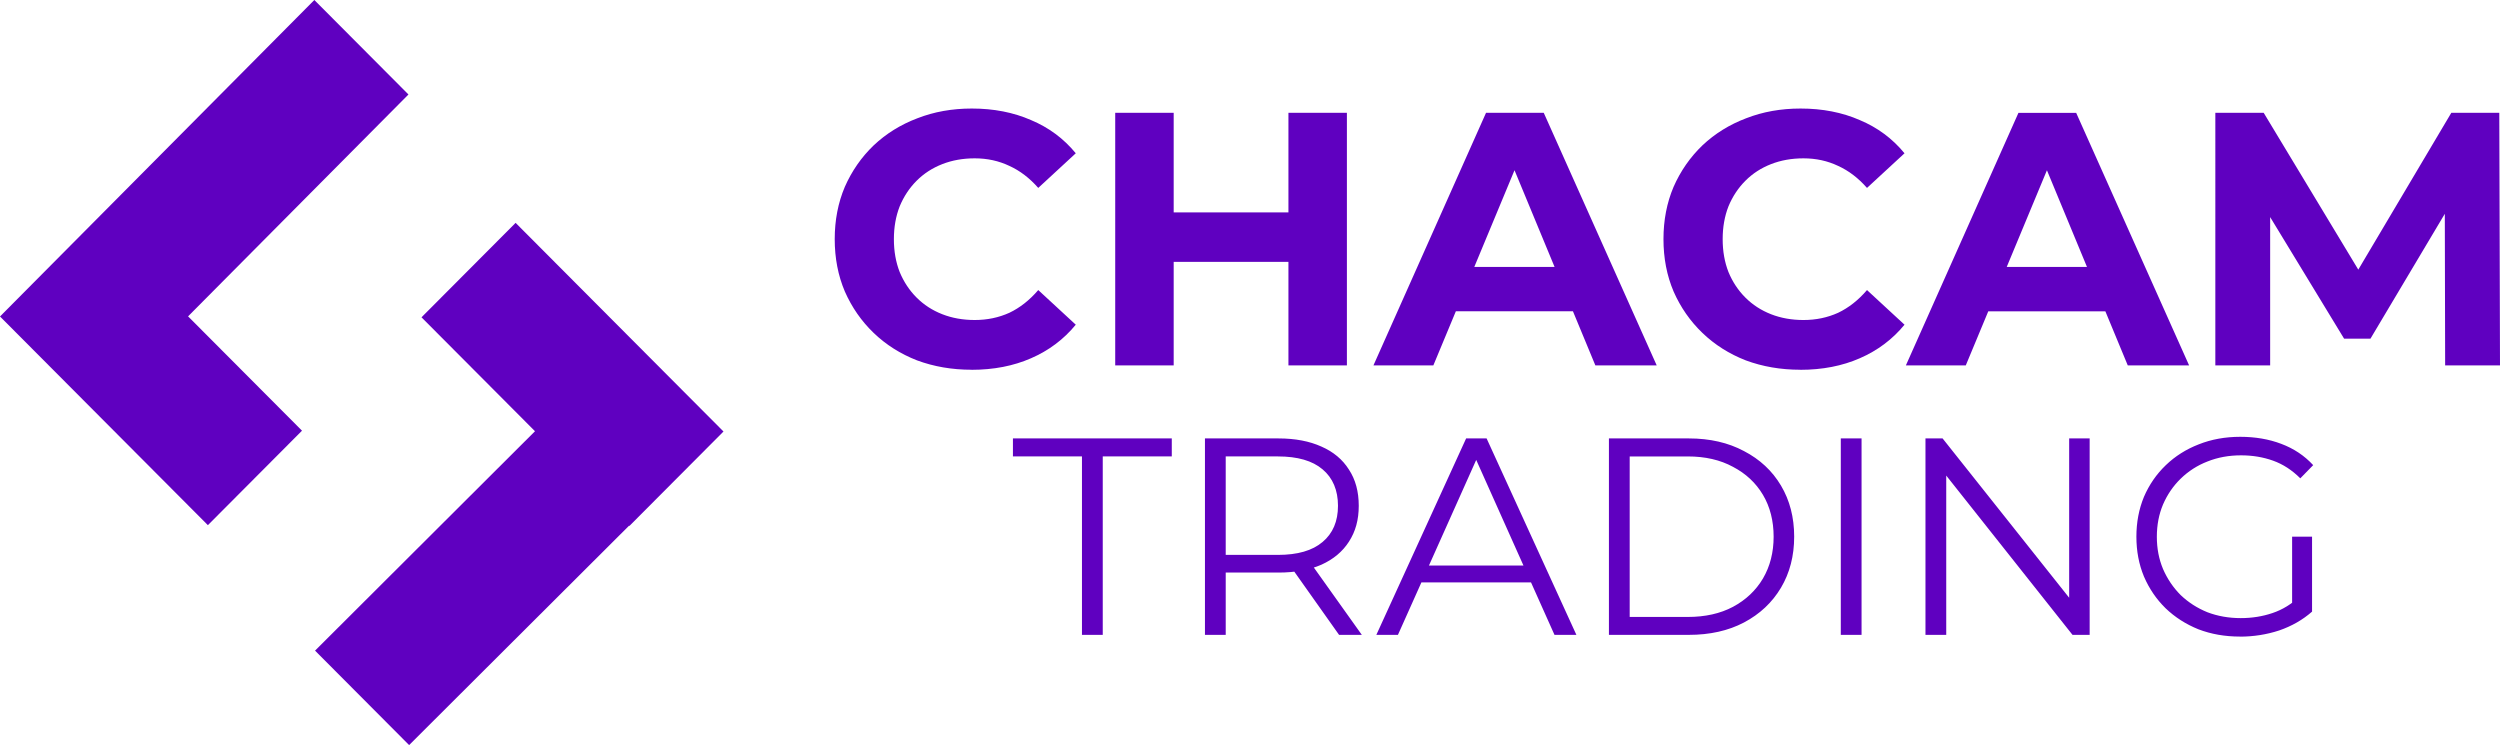 <?xml version="1.0" encoding="UTF-8"?>
<svg id="Capa_2" data-name="Capa 2" xmlns="http://www.w3.org/2000/svg" viewBox="0 0 816.32 243.29">
  <defs>
    <style>
      .cls-1 {
        fill: #5f00c0;
      }
    </style>
  </defs>
  <g id="Capa_1-2" data-name="Capa 1">
    <g>
      <polygon class="cls-1" points="236.24 140.9 205.51 171.75 205.41 171.65 133.59 243.29 102.87 212.45 174.69 140.81 137.63 103.61 168.36 72.77 205.51 110.06 236.24 140.9"/>
      <polygon class="cls-1" points="61.41 103.3 98.61 140.63 67.88 171.48 30.73 134.19 0 103.34 102.64 0 133.37 30.85 61.41 103.3"/>
    </g>
    <g>
      <path class="cls-1" d="m317.22,120.73c-6.36,0-12.29-1.02-17.79-3.06-5.42-2.12-10.13-5.1-14.14-8.95-4.01-3.85-7.15-8.37-9.43-13.55-2.2-5.18-3.3-10.88-3.3-17.08s1.1-11.9,3.3-17.08c2.28-5.18,5.42-9.7,9.43-13.55,4.08-3.85,8.84-6.79,14.26-8.84,5.42-2.12,11.35-3.18,17.79-3.18,7.15,0,13.59,1.26,19.32,3.77,5.81,2.43,10.68,6.05,14.61,10.84l-12.25,11.31c-2.83-3.22-5.97-5.62-9.43-7.19-3.46-1.65-7.23-2.47-11.31-2.47-3.85,0-7.38.63-10.6,1.89-3.22,1.26-6.01,3.06-8.37,5.42-2.36,2.36-4.2,5.14-5.54,8.37-1.26,3.22-1.89,6.79-1.89,10.72s.63,7.5,1.89,10.72c1.34,3.22,3.18,6.01,5.54,8.36,2.36,2.36,5.14,4.16,8.37,5.42,3.22,1.26,6.75,1.89,10.6,1.89,4.08,0,7.85-.79,11.31-2.36,3.46-1.65,6.6-4.12,9.43-7.42l12.25,11.31c-3.93,4.79-8.8,8.44-14.61,10.96-5.73,2.51-12.21,3.77-19.44,3.77Zm103.49-83.89h19.09v82.47h-19.09V36.84Zm-37.47,82.47h-19.09V36.84h19.09v82.47Zm38.88-33.81h-40.29v-16.14h40.29v16.14Zm26.35,33.81l36.76-82.47h18.85l36.88,82.47h-20.03l-30.16-72.81h7.54l-30.28,72.81h-19.56Zm18.38-17.67l5.07-14.49h42.41l5.18,14.49h-52.66Zm120.98,19.09c-6.36,0-12.29-1.02-17.79-3.06-5.42-2.12-10.13-5.1-14.14-8.95-4.01-3.85-7.15-8.37-9.43-13.55-2.2-5.18-3.3-10.88-3.3-17.08s1.1-11.9,3.3-17.08c2.28-5.18,5.42-9.7,9.43-13.55,4.08-3.85,8.84-6.79,14.26-8.84,5.42-2.12,11.35-3.18,17.79-3.18,7.15,0,13.59,1.26,19.32,3.77,5.81,2.43,10.68,6.05,14.61,10.84l-12.25,11.31c-2.83-3.22-5.97-5.62-9.43-7.19-3.46-1.65-7.23-2.47-11.31-2.47-3.85,0-7.38.63-10.6,1.89-3.22,1.26-6.01,3.06-8.36,5.42-2.36,2.36-4.2,5.14-5.54,8.37-1.26,3.22-1.89,6.79-1.89,10.72s.63,7.5,1.89,10.72c1.33,3.22,3.18,6.01,5.54,8.36,2.36,2.36,5.15,4.16,8.36,5.42,3.22,1.26,6.76,1.89,10.6,1.89,4.08,0,7.85-.79,11.31-2.36,3.46-1.65,6.6-4.12,9.43-7.42l12.25,11.31c-3.93,4.79-8.8,8.44-14.61,10.96-5.73,2.51-12.21,3.77-19.44,3.77Zm34.49-1.41l36.76-82.47h18.85l36.88,82.47h-20.03l-30.16-72.81h7.54l-30.28,72.81h-19.56Zm18.38-17.67l5.07-14.49h42.41l5.18,14.49h-52.67Zm82.67,17.67V36.84h15.79l35.11,58.2h-8.37l34.52-58.2h15.67l.23,82.47h-17.91l-.12-55.02h3.3l-27.57,46.3h-8.6l-28.16-46.3h4.01v55.02h-17.91Z"/>
      <path class="cls-1" d="m353.29,207.31v-58.28h-22.54v-5.87h51.87v5.87h-22.54v58.28h-6.78Zm40.16,0v-64.15h24.01c5.44,0,10.11.89,14.02,2.66,3.91,1.71,6.9,4.21,8.98,7.51,2.14,3.24,3.21,7.18,3.21,11.82s-1.07,8.43-3.21,11.73c-2.08,3.24-5.07,5.74-8.98,7.51-3.91,1.71-8.58,2.57-14.02,2.57h-20.25l3.02-3.11v23.46h-6.78Zm43.8,0l-16.49-23.28h7.33l16.59,23.28h-7.42Zm-37.02-22.91l-3.02-3.21h20.07c6.42,0,11.27-1.4,14.57-4.21,3.36-2.81,5.04-6.75,5.04-11.82s-1.68-9.1-5.04-11.91c-3.3-2.81-8.16-4.21-14.57-4.21h-20.07l3.02-3.21v38.58Zm49.18,22.91l29.32-64.15h6.69l29.32,64.15h-7.15l-26.94-60.21h2.75l-26.94,60.21h-7.06Zm11.55-17.14l2.02-5.5h37.3l2.02,5.5h-41.33Zm64.4,17.14v-64.15h26.12c6.84,0,12.83,1.38,17.96,4.12,5.19,2.69,9.23,6.44,12.1,11.27,2.87,4.83,4.31,10.38,4.31,16.68s-1.44,11.85-4.31,16.68c-2.87,4.83-6.9,8.61-12.1,11.36-5.13,2.69-11.12,4.03-17.96,4.03h-26.12Zm6.78-5.86h18.97c5.68,0,10.6-1.1,14.75-3.3,4.22-2.26,7.48-5.35,9.8-9.26,2.32-3.97,3.48-8.52,3.48-13.65s-1.16-9.74-3.48-13.65c-2.32-3.91-5.59-6.96-9.8-9.16-4.15-2.26-9.07-3.39-14.75-3.39h-18.97v52.42Zm68.93,5.86v-64.15h6.78v64.15h-6.78Zm27.65,0v-64.15h5.59l44.26,55.71h-2.93v-55.71h6.69v64.15h-5.59l-44.17-55.72h2.93v55.72h-6.78Zm102.68.55c-4.89,0-9.41-.79-13.56-2.38-4.09-1.65-7.67-3.94-10.72-6.87-2.99-2.93-5.35-6.38-7.06-10.36-1.65-3.97-2.47-8.31-2.47-13.01s.83-9.04,2.47-13.01c1.71-3.97,4.09-7.42,7.15-10.35,3.05-2.93,6.63-5.19,10.72-6.78,4.15-1.65,8.67-2.47,13.56-2.47s9.35.76,13.38,2.29c4.09,1.53,7.58,3.85,10.45,6.96l-4.21,4.31c-2.69-2.69-5.65-4.61-8.89-5.77-3.24-1.16-6.72-1.74-10.45-1.74-3.97,0-7.64.67-11,2.02-3.3,1.28-6.2,3.15-8.71,5.59-2.44,2.38-4.37,5.19-5.77,8.43-1.34,3.18-2.02,6.69-2.02,10.54s.67,7.3,2.02,10.54c1.41,3.24,3.33,6.08,5.77,8.52,2.5,2.38,5.41,4.25,8.71,5.59,3.36,1.28,6.99,1.92,10.9,1.92,3.66,0,7.12-.55,10.35-1.65,3.3-1.1,6.32-2.96,9.07-5.59l3.85,5.13c-3.05,2.69-6.63,4.73-10.72,6.14-4.09,1.34-8.37,2.02-12.83,2.02Zm17.04-8.98v-23.64h6.51v24.47l-6.51-.83Z"/>
    </g>
  </g>
</svg>